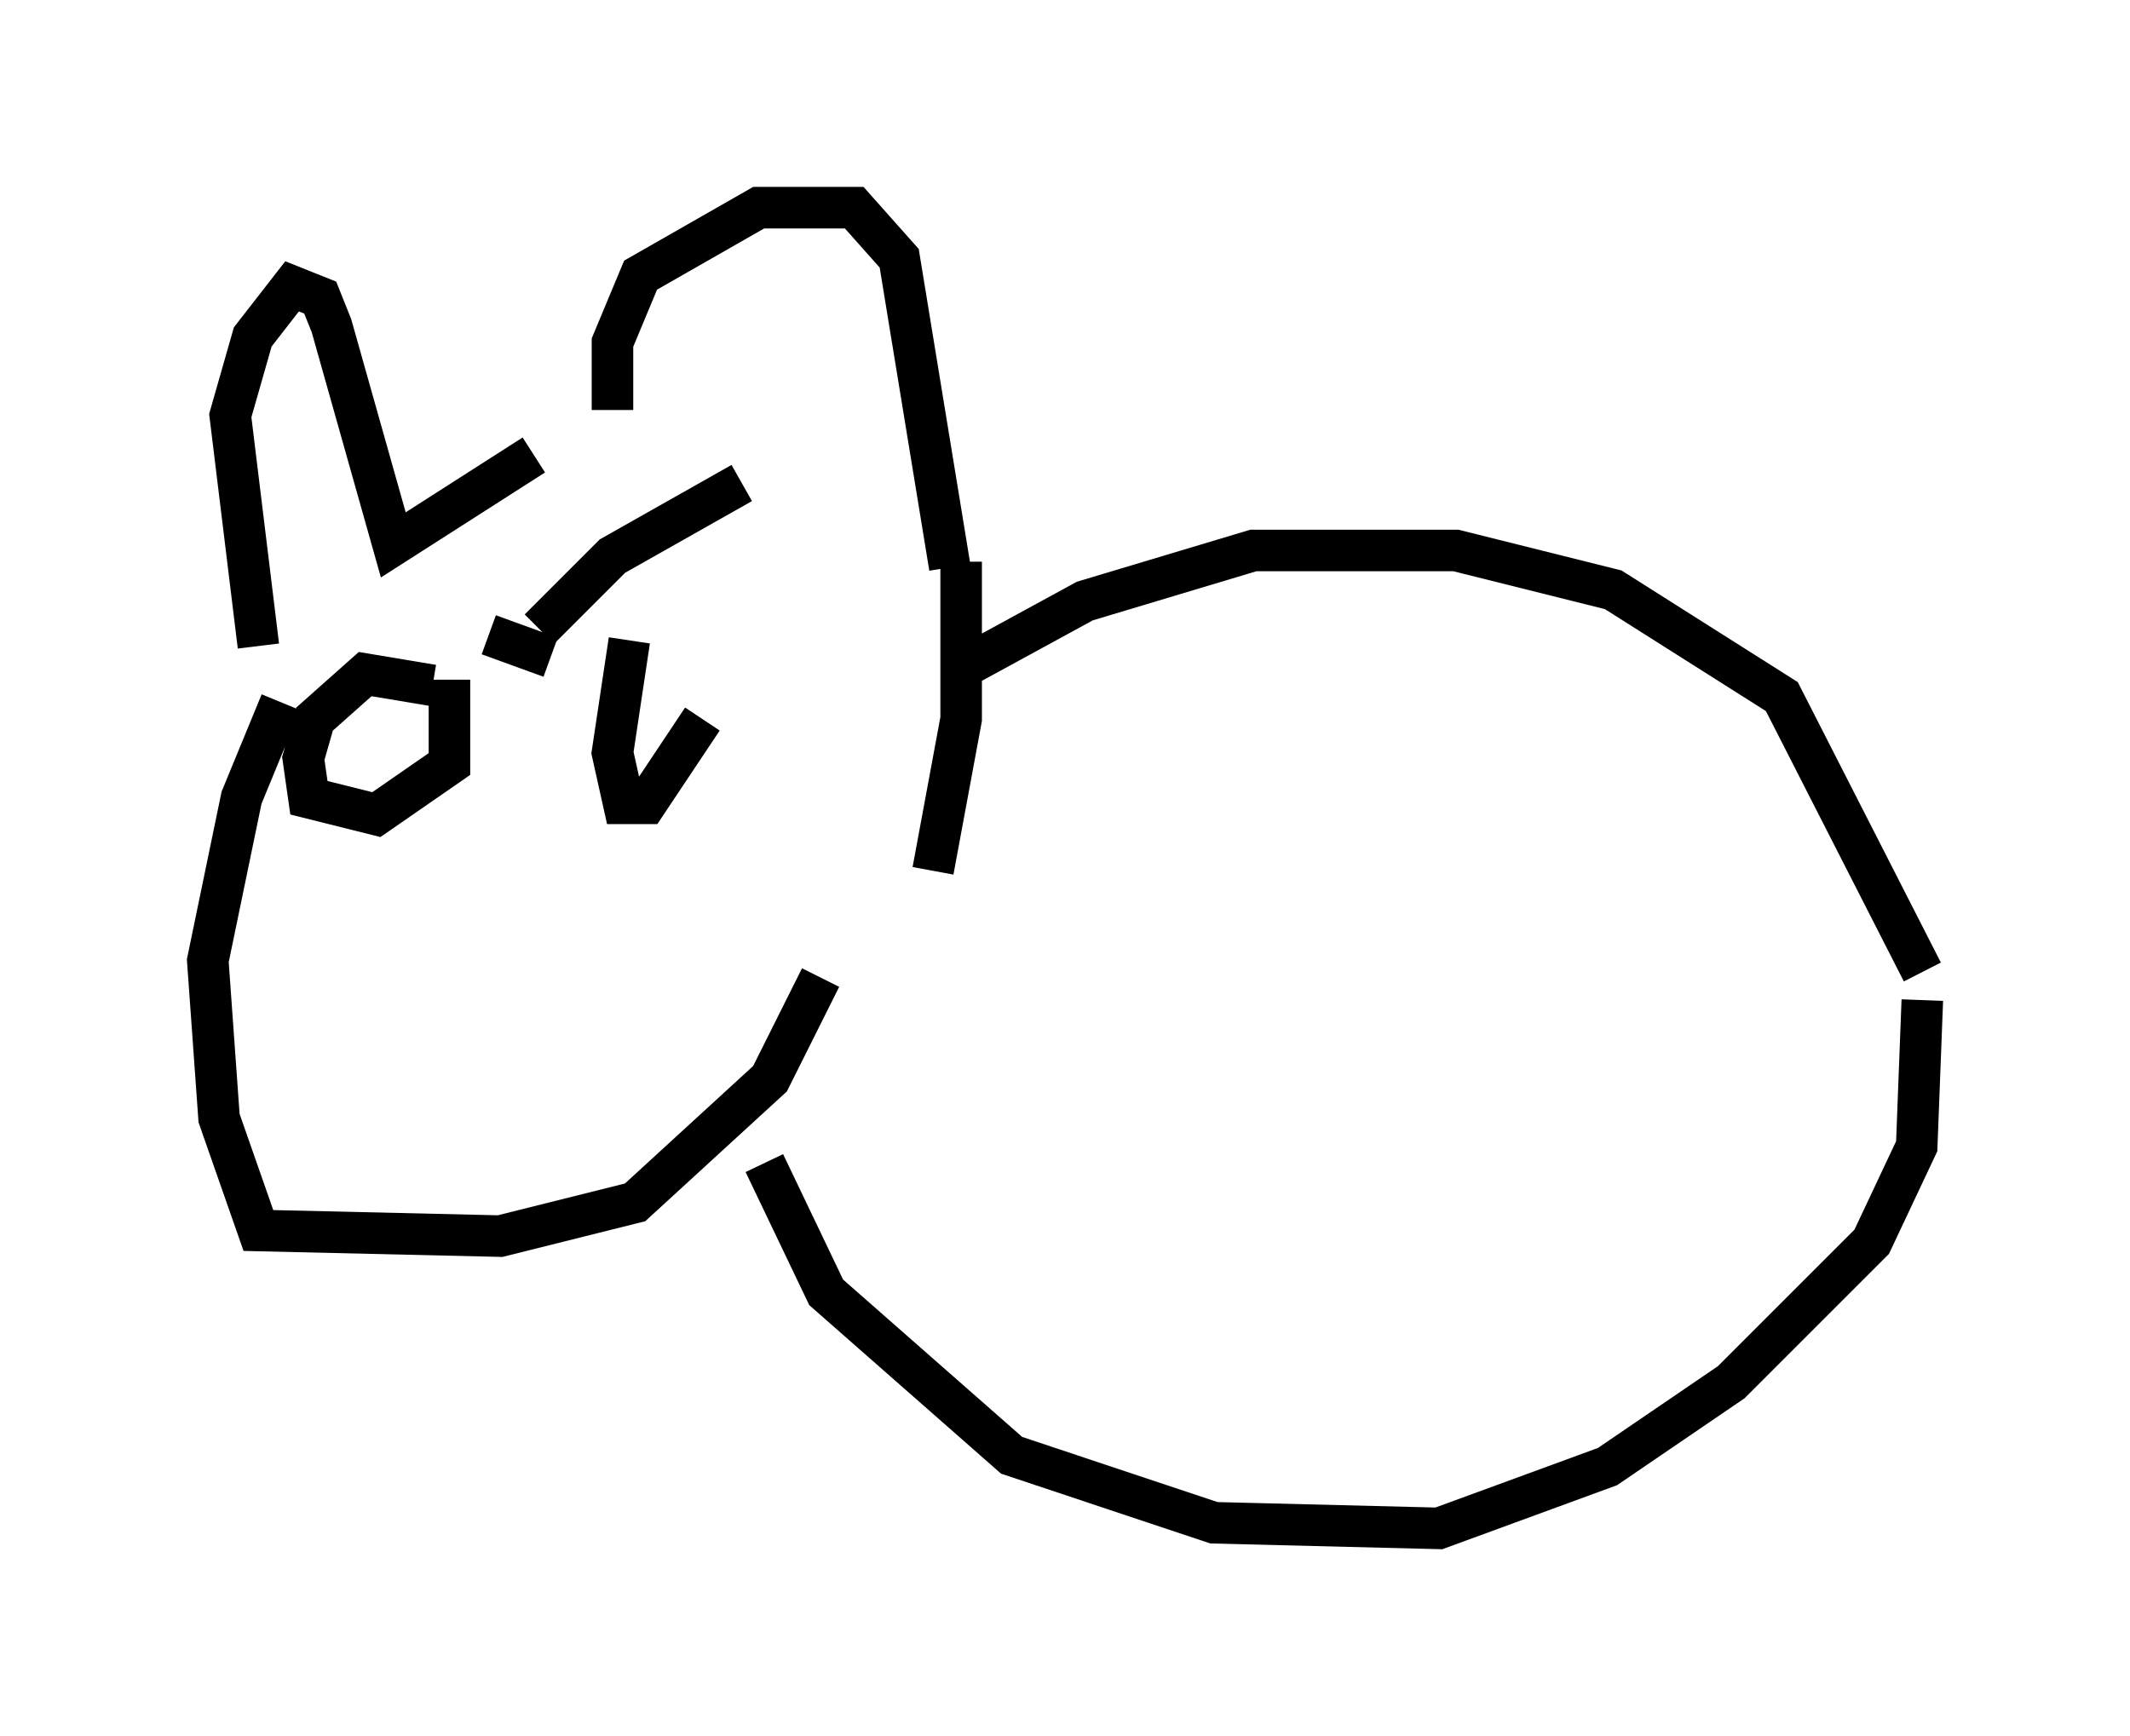 <?xml version="1.0" encoding="utf-8" ?>
<svg baseProfile="full" height="41.799" version="1.1" width="51.272" xmlns="http://www.w3.org/2000/svg" xmlns:ev="http://www.w3.org/2001/xml-events" xmlns:xlink="http://www.w3.org/1999/xlink"><defs /><rect fill="white" height="41.799" width="51.272" x="0" y="0" /><path d="M15.149, 10.413 m-0.406, -0.541 l0.0, -1.624 0.677, -1.624 l2.842, -1.624 2.3, 0.0 l1.083, 1.218 1.218, 7.442 m-10.013, -2.706 l-3.383, 2.165 -1.488, -5.277 l-0.271, -0.677 -0.677, -0.271 l-0.947, 1.218 -0.541, 1.894 l0.677, 5.548 m0.541, 1.353 l-0.947, 2.3 -0.812, 3.924 l0.271, 3.789 0.947, 2.706 l5.819, 0.135 3.248, -0.812 l3.248, -2.977 1.218, -2.436 m3.383, -10.013 l0.0, 3.789 -0.677, 3.654 m0.677, -4.871 l2.977, -1.624 4.059, -1.218 l4.871, 0.0 3.789, 0.947 l4.059, 2.571 3.383, 6.631 m-27.875, 4.601 l1.488, 3.112 4.465, 3.924 l4.871, 1.624 5.413, 0.135 l4.059, -1.488 2.977, -2.03 l3.383, -3.383 1.083, -2.3 l0.135, -3.518 m-35.859, -7.578 l-1.624, -0.271 -1.218, 1.083 l-0.271, 0.947 0.135, 0.947 l1.624, 0.406 1.759, -1.218 l0.0, -2.03 m4.33, -0.947 l-0.406, 2.706 0.271, 1.218 l0.541, 0.0 1.353, -2.03 m-3.924, -2.165 l1.759, -1.759 3.112, -1.759 m-4.601, 4.195 l-1.488, -0.541 " fill="none" stroke="black" stroke-width="1" /></svg>